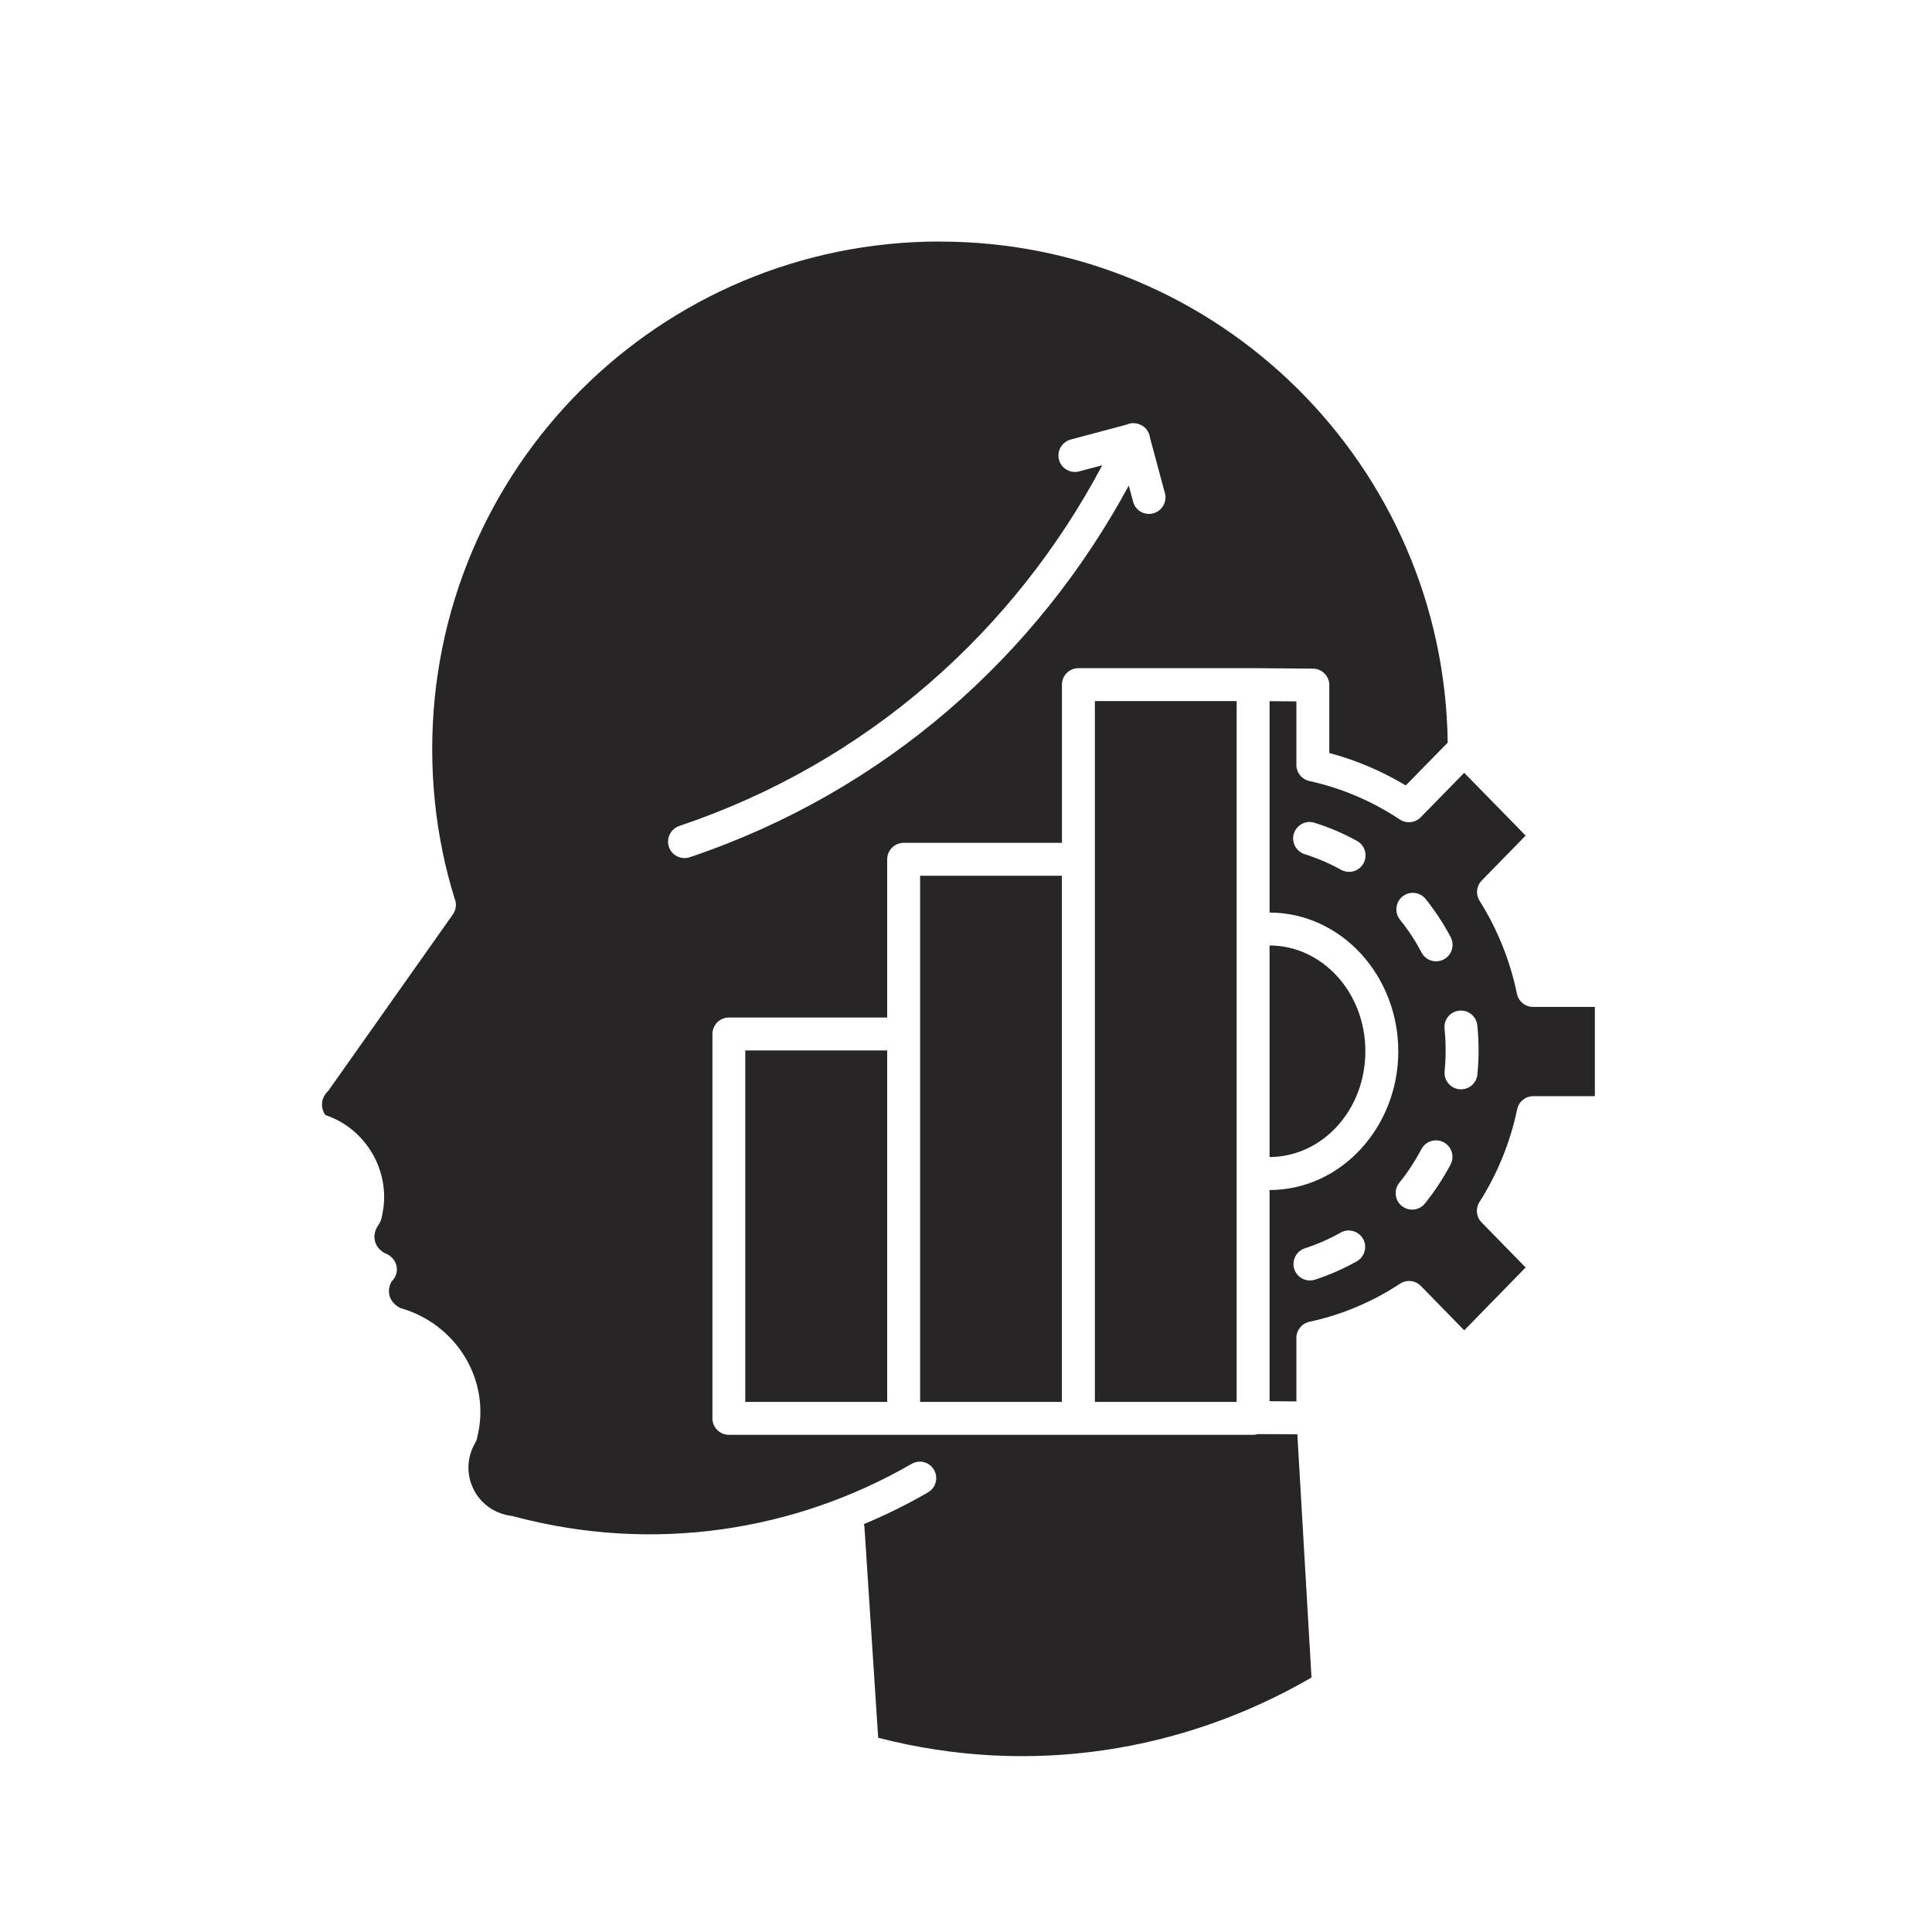 <svg width="24" height="24" viewBox="0 0 24 24" fill="none" xmlns="http://www.w3.org/2000/svg">
<path d="M11.677 3H11.677C8.19 3 5.369 5.821 5.369 9.307C5.369 9.742 5.413 10.167 5.497 10.577C5.537 10.774 5.587 10.966 5.645 11.155V11.156C5.673 11.217 5.669 11.288 5.634 11.346C5.631 11.351 5.627 11.356 5.624 11.36C5.623 11.362 5.622 11.364 5.621 11.366L4.099 13.521C4.094 13.53 4.088 13.538 4.082 13.545C4.076 13.552 4.07 13.559 4.063 13.566C3.987 13.646 3.98 13.763 4.041 13.851C4.562 14.026 4.871 14.576 4.743 15.115V15.115C4.738 15.149 4.725 15.182 4.705 15.21C4.65 15.288 4.642 15.359 4.659 15.421C4.674 15.477 4.711 15.53 4.783 15.569C4.816 15.58 4.845 15.599 4.869 15.624C4.909 15.663 4.931 15.717 4.93 15.773C4.929 15.829 4.904 15.882 4.863 15.92C4.829 15.984 4.825 16.043 4.839 16.095C4.855 16.154 4.896 16.21 4.976 16.25C5.677 16.448 6.104 17.159 5.928 17.854C5.925 17.877 5.917 17.899 5.906 17.92C5.904 17.922 5.903 17.925 5.901 17.928C5.733 18.219 5.831 18.586 6.123 18.755C6.192 18.794 6.265 18.818 6.338 18.829H6.338C6.347 18.83 6.356 18.831 6.365 18.833C6.375 18.835 6.386 18.838 6.396 18.841C8.129 19.3 9.882 19.017 11.322 18.186C11.355 18.166 11.394 18.156 11.433 18.157C11.525 18.16 11.603 18.224 11.625 18.314C11.646 18.403 11.606 18.495 11.526 18.54C11.27 18.688 11.005 18.819 10.731 18.933C10.736 18.948 10.739 18.964 10.739 18.979L10.909 21.587C12.801 22.076 14.706 21.759 16.292 20.839L16.116 17.817L15.628 17.815V17.814C15.608 17.821 15.588 17.824 15.567 17.824H9.055C8.942 17.824 8.85 17.732 8.85 17.62V12.845C8.85 12.791 8.872 12.739 8.91 12.7C8.948 12.662 9 12.64 9.055 12.64H11.021V10.675C11.021 10.562 11.113 10.47 11.225 10.47H13.192V8.505C13.192 8.45 13.213 8.398 13.252 8.36C13.29 8.322 13.342 8.3 13.396 8.3H15.567H15.567H15.568L16.31 8.306V8.306C16.422 8.307 16.513 8.398 16.513 8.51V9.354C16.847 9.443 17.166 9.579 17.463 9.757L17.984 9.225C17.939 5.778 15.135 3.001 11.677 3.001L11.677 3ZM14.085 5.256C14.092 5.257 14.099 5.257 14.107 5.259C14.166 5.266 14.22 5.299 14.253 5.349C14.254 5.351 14.255 5.352 14.256 5.354C14.257 5.356 14.258 5.358 14.259 5.36C14.274 5.384 14.283 5.411 14.286 5.439L14.47 6.123C14.485 6.175 14.478 6.232 14.451 6.28C14.424 6.328 14.379 6.363 14.326 6.377C14.273 6.391 14.217 6.384 14.169 6.356C14.122 6.328 14.088 6.282 14.075 6.229L14.022 6.032C12.881 8.143 10.993 9.832 8.571 10.648V10.648C8.519 10.666 8.462 10.662 8.413 10.638C8.364 10.614 8.327 10.572 8.309 10.52C8.292 10.468 8.296 10.411 8.321 10.363C8.345 10.314 8.388 10.277 8.44 10.26C10.784 9.471 12.603 7.832 13.693 5.779L13.409 5.855C13.357 5.87 13.3 5.863 13.252 5.836C13.204 5.809 13.169 5.764 13.155 5.711C13.141 5.658 13.149 5.601 13.177 5.554C13.205 5.507 13.251 5.473 13.304 5.459L13.995 5.275C14.023 5.262 14.054 5.256 14.084 5.256L14.085 5.256ZM13.601 8.709V17.415H15.362V8.709H13.601ZM15.771 8.71V11.336C16.662 11.338 17.37 12.12 17.37 13.06C17.37 13.999 16.662 14.782 15.771 14.783V17.406L16.104 17.409V16.62C16.104 16.524 16.171 16.441 16.265 16.42C16.665 16.334 17.047 16.174 17.391 15.947C17.473 15.893 17.581 15.904 17.65 15.974L18.189 16.526L18.952 15.745L18.405 15.185H18.405C18.338 15.118 18.327 15.013 18.378 14.933C18.602 14.581 18.761 14.19 18.847 13.779H18.847C18.867 13.684 18.95 13.617 19.047 13.617H19.812V12.508H19.044C18.947 12.508 18.864 12.44 18.844 12.345C18.759 11.934 18.602 11.543 18.38 11.19C18.329 11.11 18.34 11.005 18.407 10.938L18.952 10.38L18.189 9.6L17.648 10.153C17.579 10.223 17.471 10.234 17.389 10.18C17.046 9.952 16.665 9.79 16.265 9.702C16.171 9.681 16.104 9.598 16.104 9.502V8.713L15.771 8.71ZM16.273 10.211V10.211C16.294 10.212 16.314 10.215 16.333 10.222C16.517 10.279 16.692 10.355 16.858 10.447H16.858C16.905 10.473 16.94 10.517 16.955 10.569C16.97 10.621 16.964 10.678 16.938 10.725C16.911 10.773 16.867 10.808 16.815 10.823C16.763 10.837 16.707 10.831 16.659 10.805C16.518 10.726 16.368 10.662 16.211 10.612C16.113 10.583 16.051 10.486 16.066 10.384C16.082 10.283 16.171 10.209 16.273 10.211L16.273 10.211ZM11.43 10.879V17.415H13.191V10.879H11.43ZM17.553 11.091L17.552 11.091C17.615 11.092 17.674 11.121 17.712 11.17C17.829 11.317 17.933 11.475 18.021 11.642C18.073 11.742 18.035 11.866 17.935 11.918C17.835 11.971 17.711 11.933 17.659 11.832C17.583 11.688 17.494 11.552 17.392 11.426C17.342 11.364 17.332 11.279 17.366 11.208C17.4 11.136 17.473 11.09 17.552 11.091L17.553 11.091ZM15.771 11.745V14.373C16.421 14.372 16.961 13.796 16.961 13.059C16.961 12.323 16.421 11.746 15.771 11.745ZM18.145 12.554C18.252 12.552 18.343 12.633 18.352 12.741C18.372 12.937 18.373 13.137 18.353 13.341C18.35 13.396 18.324 13.447 18.282 13.483C18.24 13.519 18.185 13.536 18.13 13.531C18.075 13.526 18.024 13.499 17.989 13.455C17.955 13.412 17.939 13.357 17.946 13.302C17.963 13.125 17.962 12.951 17.945 12.782V12.781C17.938 12.724 17.956 12.667 17.994 12.623C18.032 12.58 18.087 12.555 18.145 12.554L18.145 12.554ZM9.258 13.049V17.415H11.021V13.049H9.258ZM17.832 14.166H17.832C17.906 14.164 17.974 14.201 18.013 14.264C18.051 14.326 18.053 14.404 18.018 14.469C17.928 14.638 17.823 14.798 17.705 14.945C17.672 14.989 17.622 15.018 17.567 15.025C17.512 15.031 17.457 15.016 17.414 14.981C17.371 14.947 17.343 14.896 17.338 14.841C17.333 14.786 17.35 14.731 17.386 14.689C17.488 14.562 17.578 14.424 17.656 14.278C17.69 14.211 17.757 14.168 17.832 14.166H17.832H17.832L17.832 14.166ZM16.749 15.285L16.749 15.286C16.754 15.285 16.759 15.285 16.763 15.286C16.855 15.29 16.933 15.354 16.954 15.444C16.974 15.533 16.933 15.626 16.852 15.67C16.689 15.761 16.516 15.838 16.337 15.896V15.896C16.285 15.913 16.229 15.909 16.18 15.884C16.132 15.86 16.095 15.817 16.078 15.765C16.061 15.713 16.066 15.657 16.091 15.608C16.116 15.56 16.159 15.523 16.21 15.507C16.364 15.457 16.512 15.392 16.652 15.313C16.681 15.296 16.715 15.286 16.749 15.285L16.749 15.285Z" fill="#272525"/>
</svg>
